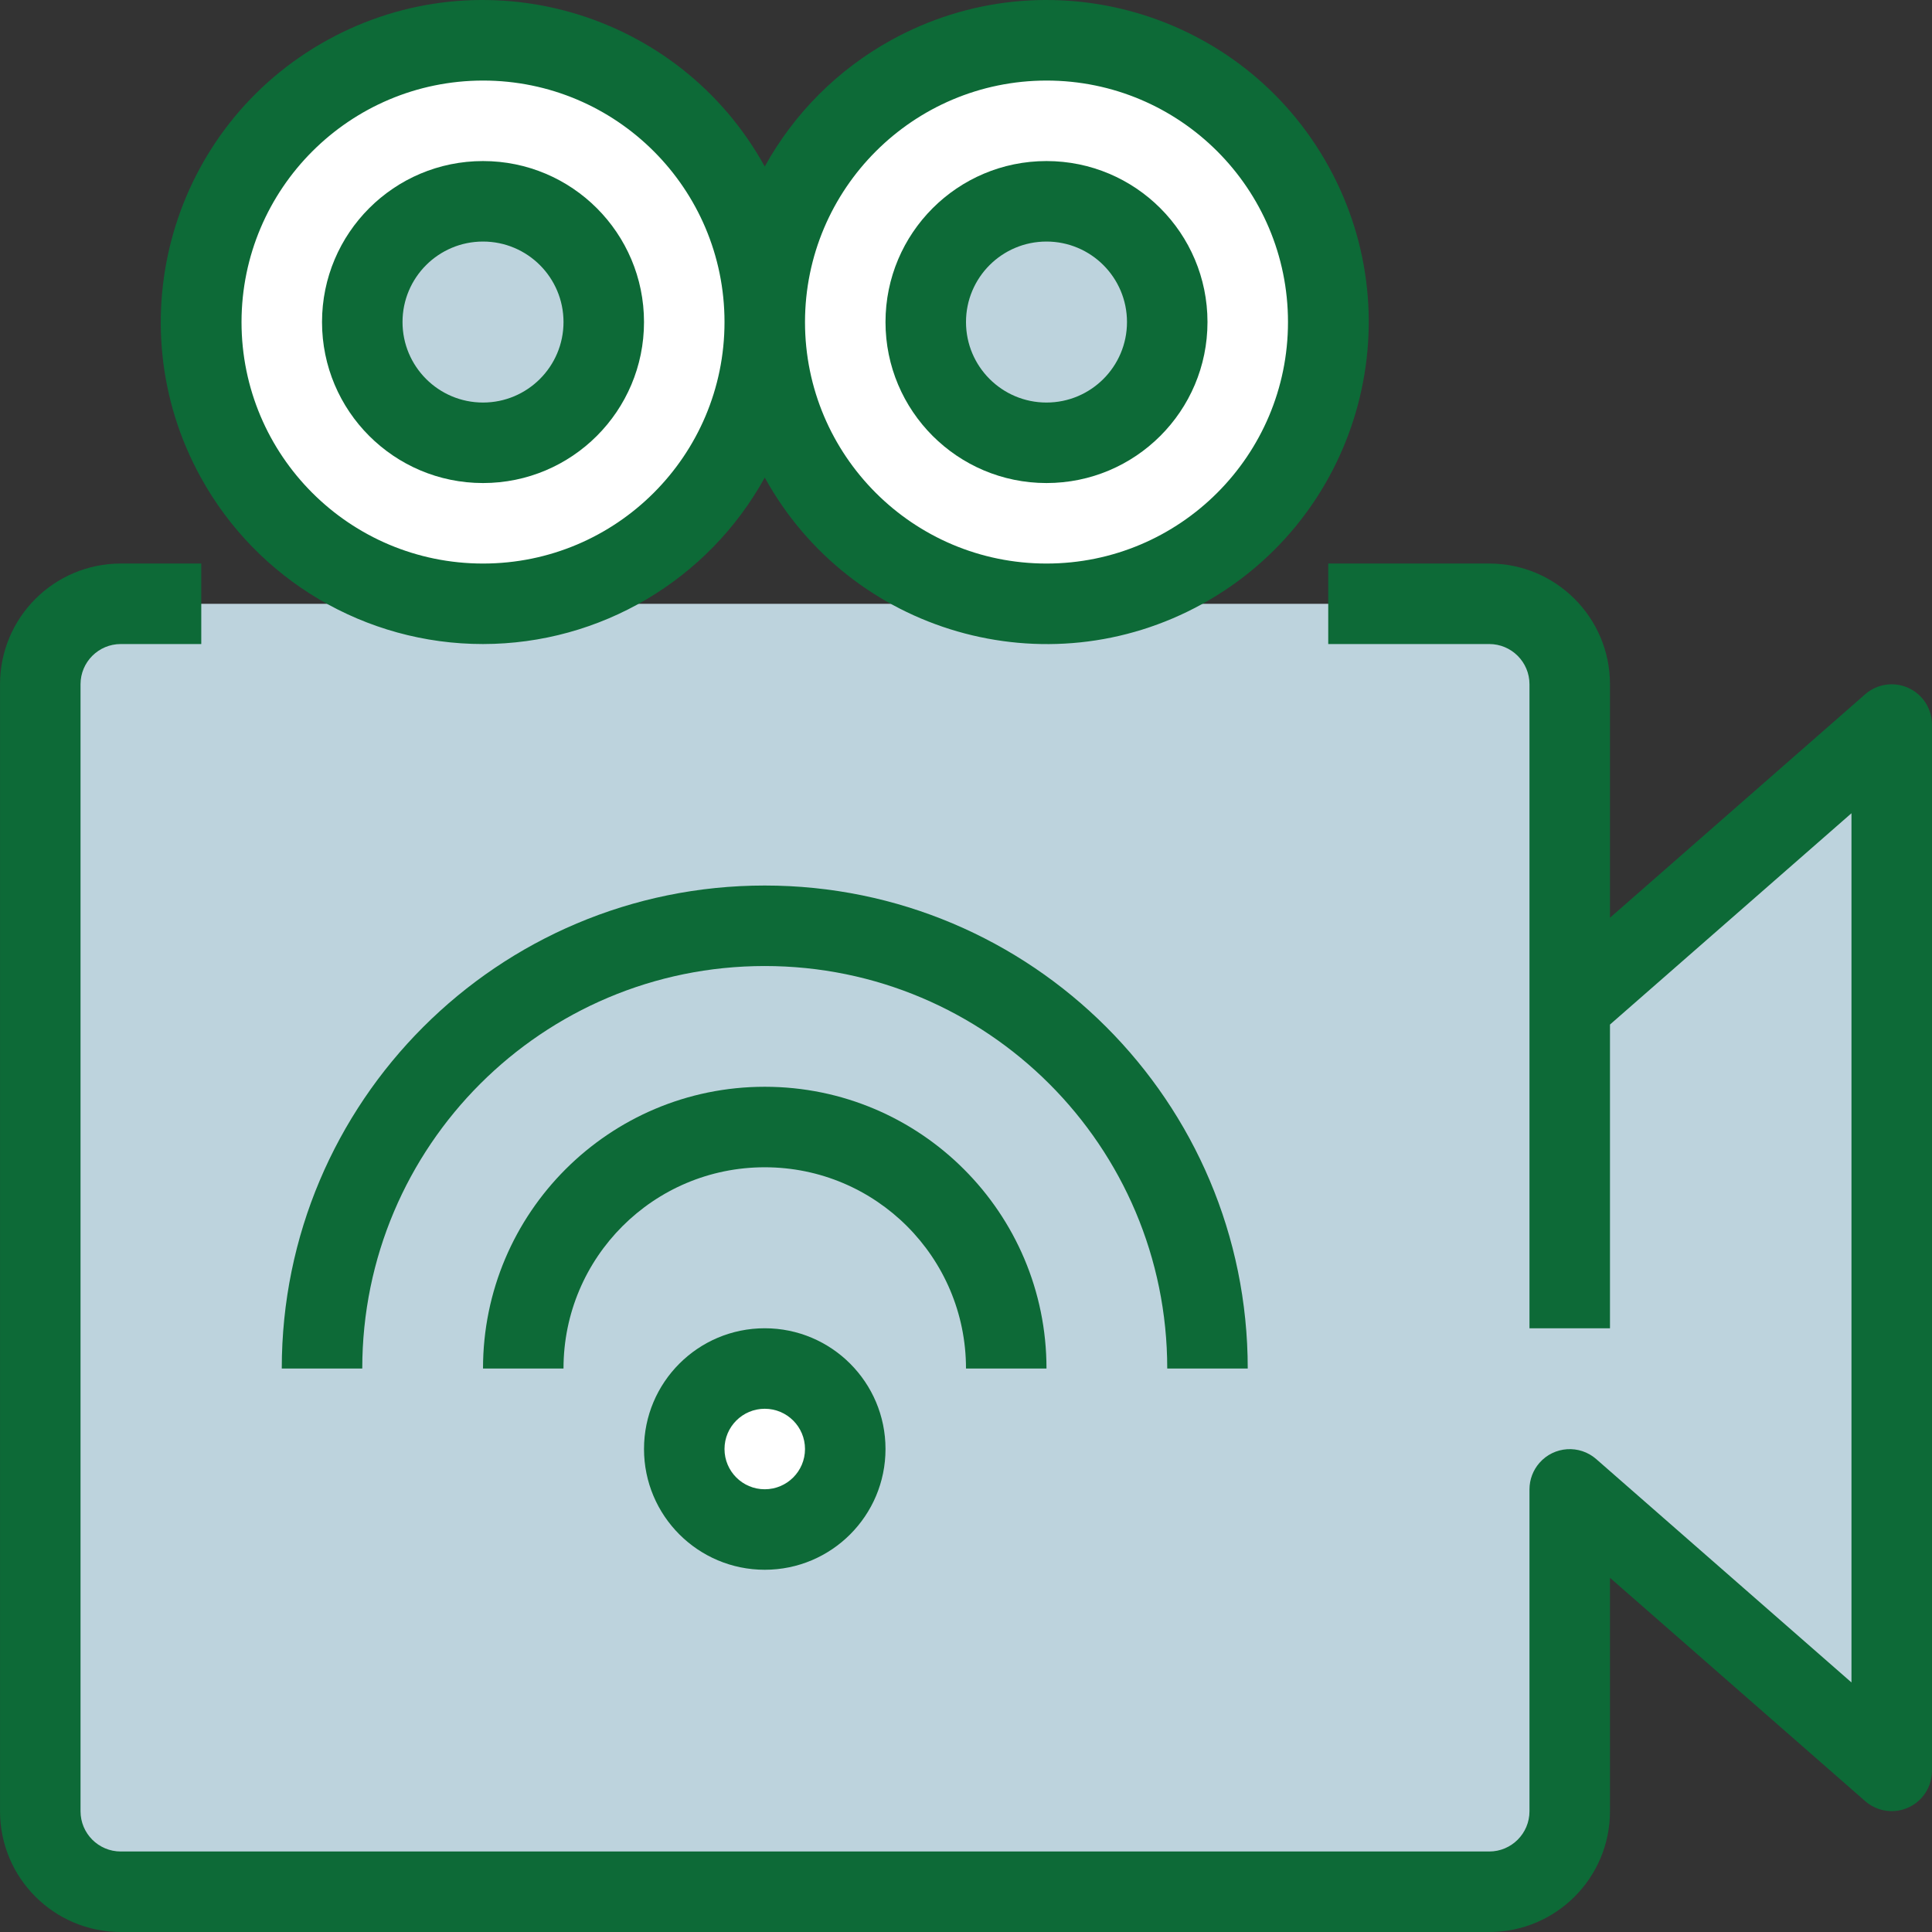<svg xmlns="http://www.w3.org/2000/svg" version="1.1" xmlns:xlink="http://www.w3.org/1999/xlink"  width="512" height="512" x="0" y="0" viewBox="0 0 512.016 512.016" style="enable-background:new 0 0 512 512" xml:space="preserve" class=""><rect x="0" y="0" width="512.016" height="512.016" fill="#333333" stroke="none"/><g>
<circle xmlns="http://www.w3.org/2000/svg" style="" cx="202.675" cy="384.016" r="21.333" fill="#ffffff" data-original="#ffffff" class=""></circle>
<path xmlns="http://www.w3.org/2000/svg" style="" d="M501.341,192.016v277.333l-85.333-74.667v85.333c-0.035,11.768-9.566,21.298-21.333,21.333H32.008  c-11.767-0.035-21.298-9.566-21.333-21.333V181.349c0.035-11.767,9.566-21.298,21.333-21.333h362.667  c11.767,0.035,21.298,9.566,21.333,21.333v85.333L501.341,192.016z M224.008,384.016c0-11.782-9.551-21.333-21.333-21.333  c-11.782,0-21.333,9.551-21.333,21.333c0,11.782,9.551,21.333,21.333,21.333C214.442,405.314,223.973,395.783,224.008,384.016z" fill="#bdd3dd" data-original="#87d2f3" class=""></path>
<path xmlns="http://www.w3.org/2000/svg" style="" d="M277.341,10.682c41.237,0,74.667,33.429,74.667,74.667s-33.429,74.667-74.667,74.667  s-74.667-33.429-74.667-74.667c-0.029-41.208,33.352-74.637,74.56-74.667C277.27,10.682,277.306,10.682,277.341,10.682z   M309.341,85.349c0-17.673-14.327-32-32-32s-32,14.327-32,32s14.327,32,32,32S309.341,103.022,309.341,85.349z" fill="#ffffff" data-original="#ffffff" class=""></path>
<circle xmlns="http://www.w3.org/2000/svg" style="" cx="277.341" cy="85.349" r="32" fill="#bdd3dd" data-original="#87d2f3" class=""></circle>
<path xmlns="http://www.w3.org/2000/svg" style="" d="M128.008,10.682c41.237,0,74.667,33.429,74.667,74.667s-33.429,74.667-74.667,74.667  s-74.667-33.429-74.667-74.667c-0.029-41.208,33.352-74.637,74.56-74.667C127.937,10.682,127.972,10.682,128.008,10.682z   M160.008,85.349c0-17.673-14.327-32-32-32s-32,14.327-32,32s14.327,32,32,32S160.008,103.022,160.008,85.349z" fill="#ffffff" data-original="#ffffff" class=""></path>
<circle xmlns="http://www.w3.org/2000/svg" style="" cx="128.008" cy="85.349" r="32" fill="#bdd3dd" data-original="#87d2f3" class=""></circle>
<g xmlns="http://www.w3.org/2000/svg">
	<path style="" d="M505.747,182.309c-3.81-1.734-8.282-1.079-11.435,1.675l-67.637,59.232v-61.867   c0-17.673-14.327-32-32-32h-42.667v21.333h42.667c5.891,0,10.667,4.776,10.667,10.667v170.667h21.333v-80.491l64-56v230.357   l-67.637-59.189c-4.431-3.882-11.17-3.437-15.052,0.993c-1.697,1.936-2.636,4.421-2.644,6.996v85.333   c0,5.891-4.776,10.667-10.667,10.667H32.008c-5.891,0-10.667-4.776-10.667-10.667V181.349c0-5.891,4.776-10.667,10.667-10.667   h21.333v-21.333H32.008c-17.673,0-32,14.327-32,32v298.667c0,17.673,14.327,32,32,32h362.667c17.673,0,32-14.327,32-32v-61.867   l67.637,59.189c4.431,3.882,11.17,3.437,15.052-0.993c1.697-1.936,2.636-4.421,2.644-6.996V192.016   C512.005,187.832,509.557,184.037,505.747,182.309L505.747,182.309z" fill="#0d6a37" data-original="#2170a6" class=""></path>
	<path style="" d="M170.675,384.016c0,17.673,14.327,32,32,32s32-14.327,32-32s-14.327-32-32-32   S170.675,366.343,170.675,384.016z M213.341,384.016c0,5.891-4.776,10.667-10.667,10.667c-5.891,0-10.667-4.776-10.667-10.667   c0-5.891,4.776-10.667,10.667-10.667C208.566,373.349,213.341,378.125,213.341,384.016z" fill="#0d6a37" data-original="#2170a6" class=""></path>
	<path style="" d="M128.008,170.682c31.064-0.019,59.663-16.917,74.667-44.117   c22.763,41.267,74.669,56.267,115.936,33.504S374.877,85.4,352.114,44.133C329.351,2.867,277.445-12.133,236.178,10.63   c-14.107,7.781-25.722,19.397-33.504,33.504C179.912,2.867,128.005-12.133,86.739,10.63S30.472,85.299,53.235,126.565   C68.257,153.798,96.906,170.702,128.008,170.682z M277.341,21.349c35.346,0,64,28.654,64,64s-28.654,64-64,64s-64-28.654-64-64   C213.377,50.018,242.01,21.384,277.341,21.349z M128.008,21.349c35.346,0,64,28.654,64,64s-28.654,64-64,64s-64-28.654-64-64   C64.043,50.018,92.676,21.384,128.008,21.349z" fill="#0d6a37" data-original="#2170a6" class=""></path>
	<path style="" d="M128.008,128.016c23.564,0,42.667-19.103,42.667-42.667s-19.103-42.667-42.667-42.667   S85.341,61.785,85.341,85.349S104.444,128.016,128.008,128.016z M128.008,64.016c11.782,0,21.333,9.551,21.333,21.333   s-9.551,21.333-21.333,21.333s-21.333-9.551-21.333-21.333S116.226,64.016,128.008,64.016z" fill="#0d6a37" data-original="#2170a6" class=""></path>
	<path style="" d="M277.341,128.016c23.564,0,42.667-19.103,42.667-42.667s-19.103-42.667-42.667-42.667   s-42.667,19.103-42.667,42.667S253.777,128.016,277.341,128.016z M277.341,64.016c11.782,0,21.333,9.551,21.333,21.333   s-9.551,21.333-21.333,21.333s-21.333-9.551-21.333-21.333S265.559,64.016,277.341,64.016z" fill="#0d6a37" data-original="#2170a6" class=""></path>
	<path style="" d="M309.341,362.682h21.333c0-70.692-57.308-128-128-128s-128,57.308-128,128h21.333   c0-58.91,47.756-106.667,106.667-106.667S309.341,303.772,309.341,362.682z" fill="#0d6a37" data-original="#2170a6" class=""></path>
	<path style="" d="M256.008,362.682h21.333c0-41.237-33.429-74.667-74.667-74.667s-74.667,33.429-74.667,74.667h21.333   c0-29.455,23.878-53.333,53.333-53.333S256.008,333.227,256.008,362.682z" fill="#0d6a37" data-original="#2170a6" class=""></path>
</g>
<g xmlns="http://www.w3.org/2000/svg">
</g>
<g xmlns="http://www.w3.org/2000/svg">
</g>
<g xmlns="http://www.w3.org/2000/svg">
</g>
<g xmlns="http://www.w3.org/2000/svg">
</g>
<g xmlns="http://www.w3.org/2000/svg">
</g>
<g xmlns="http://www.w3.org/2000/svg">
</g>
<g xmlns="http://www.w3.org/2000/svg">
</g>
<g xmlns="http://www.w3.org/2000/svg">
</g>
<g xmlns="http://www.w3.org/2000/svg">
</g>
<g xmlns="http://www.w3.org/2000/svg">
</g>
<g xmlns="http://www.w3.org/2000/svg">
</g>
<g xmlns="http://www.w3.org/2000/svg">
</g>
<g xmlns="http://www.w3.org/2000/svg">
</g>
<g xmlns="http://www.w3.org/2000/svg">
</g>
<g xmlns="http://www.w3.org/2000/svg">
</g>
</g></svg>
